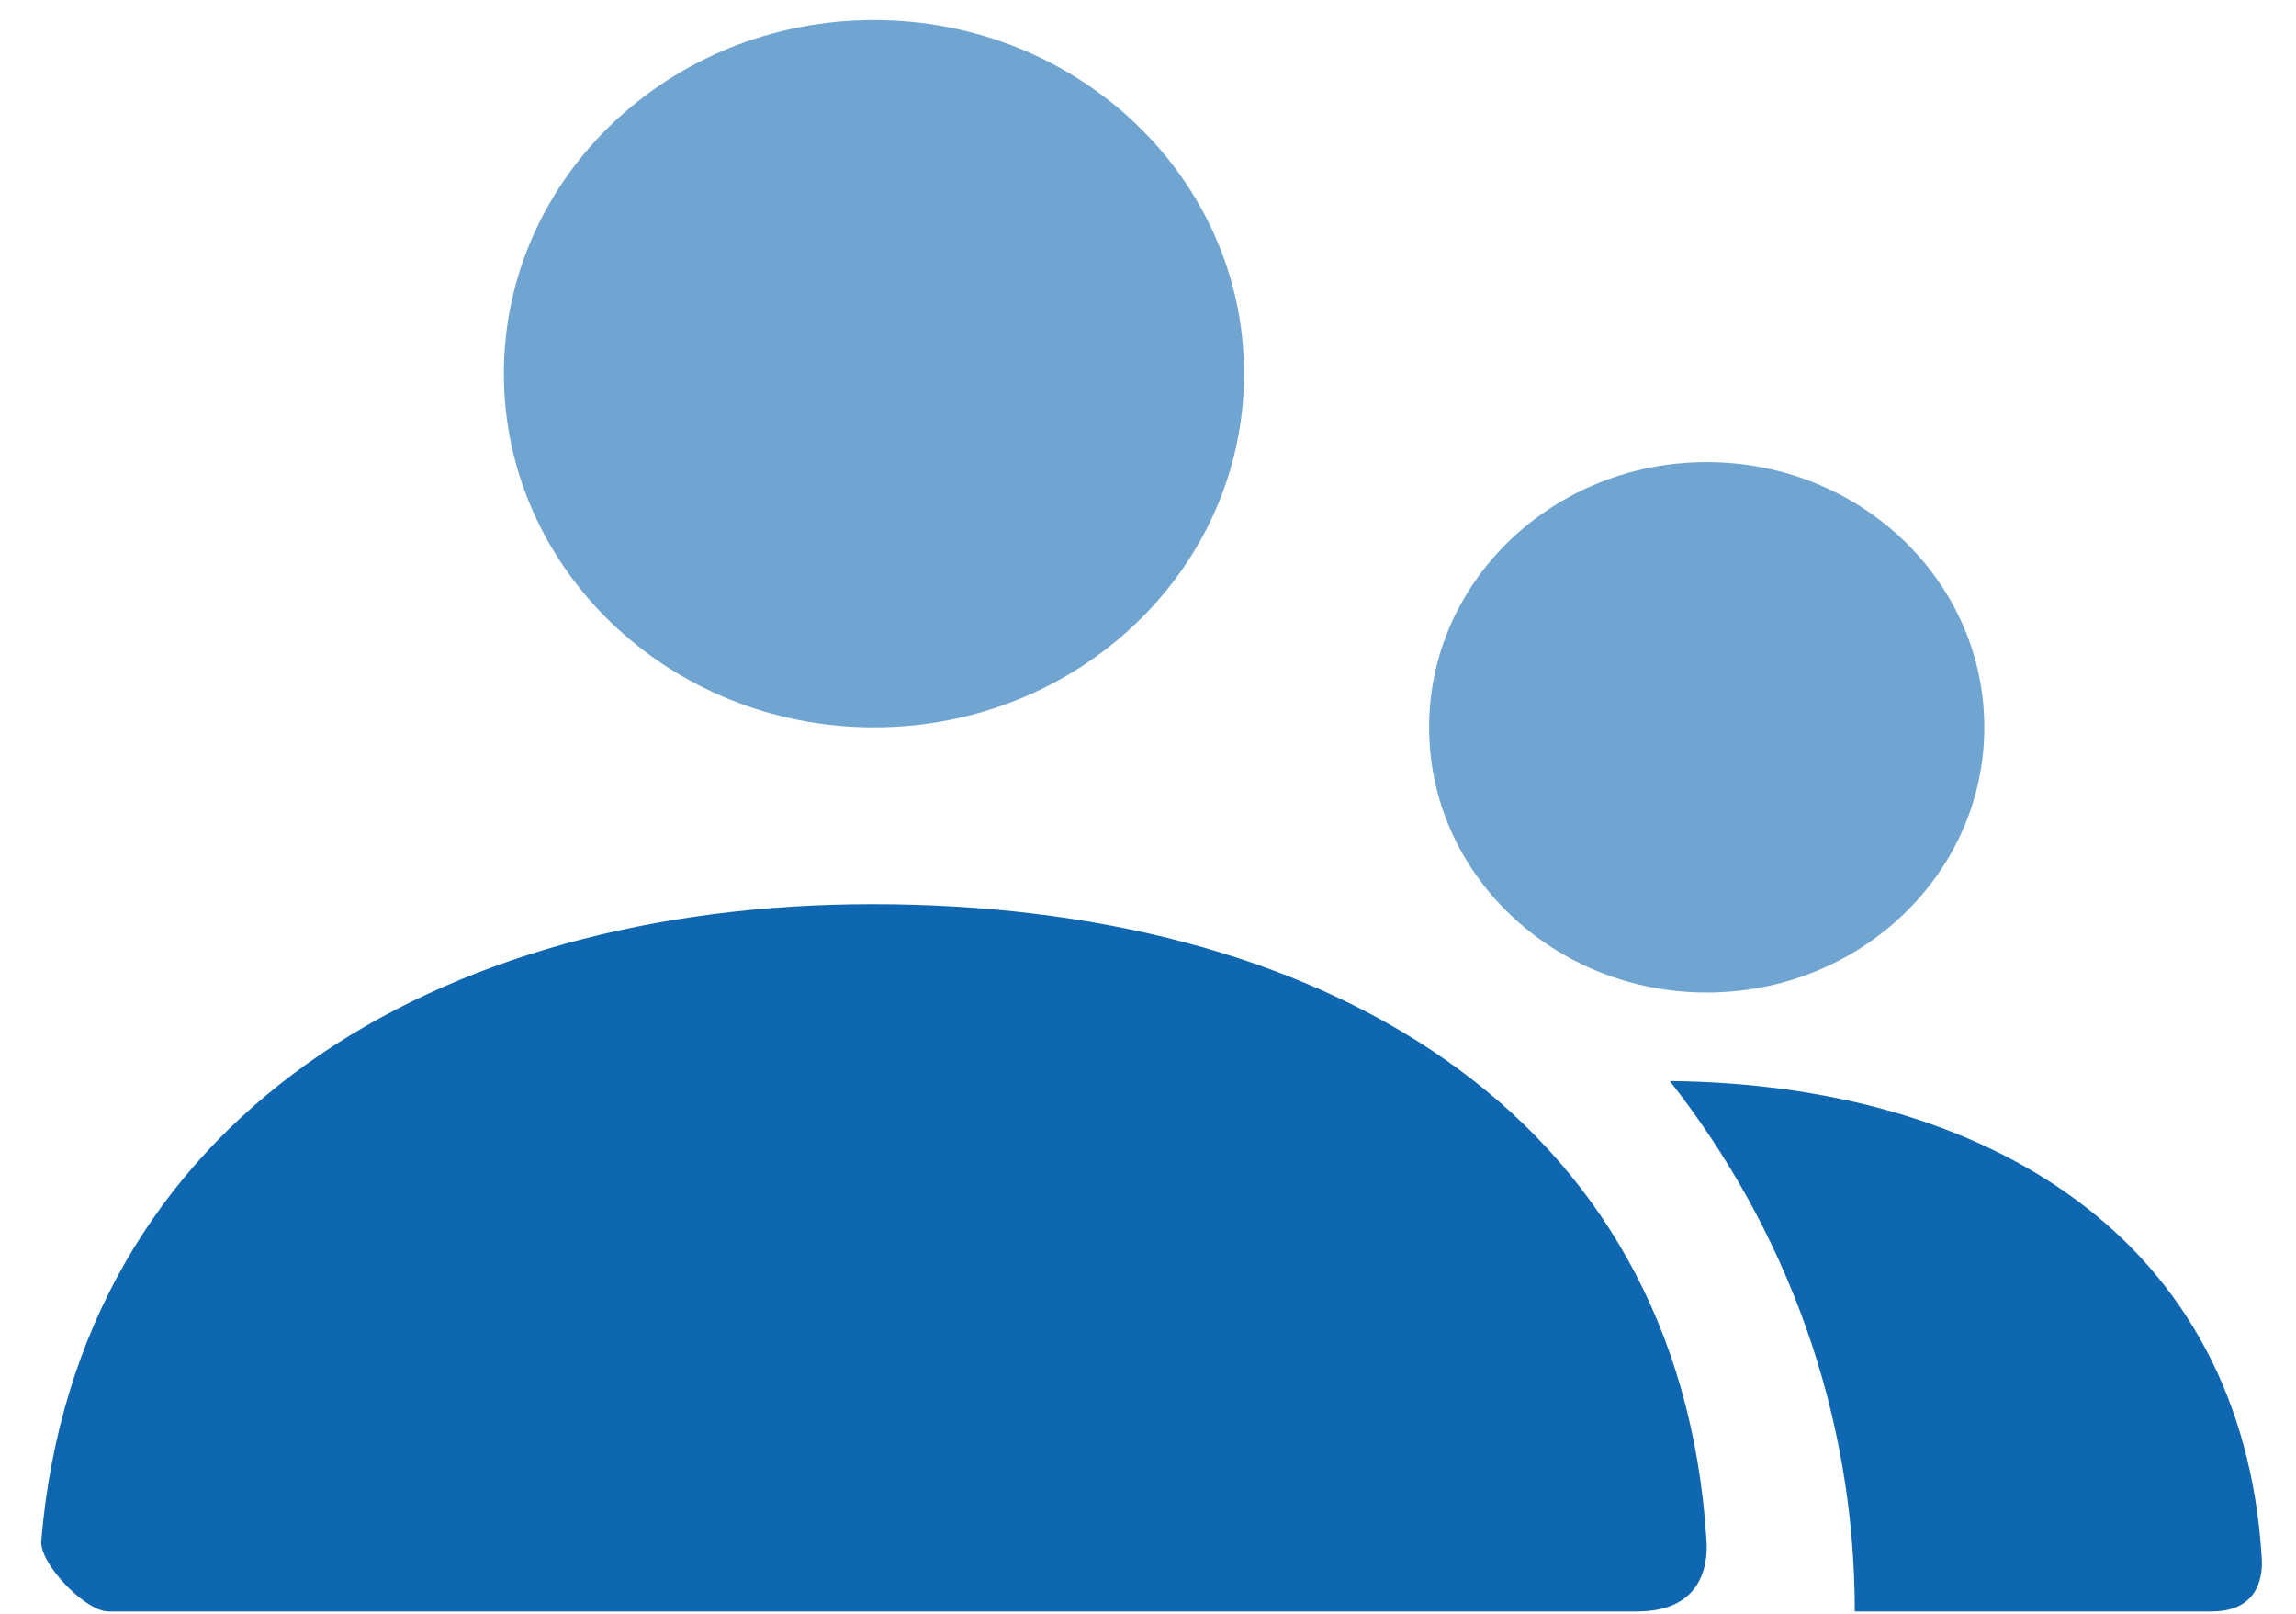 <svg width="37" height="26" viewBox="0 0 37 26" fill="none" xmlns="http://www.w3.org/2000/svg">
<path opacity="0.588" fill-rule="evenodd" clip-rule="evenodd" d="M8.12 6.02C8.12 9.167 10.79 11.718 14.084 11.718C17.378 11.718 20.048 9.167 20.048 6.02C20.048 2.874 17.378 0.323 14.084 0.323C10.79 0.323 8.12 2.874 8.12 6.02ZM23.03 11.718C23.03 14.078 25.033 15.991 27.504 15.991C29.974 15.991 31.977 14.078 31.977 11.718C31.977 9.358 29.974 7.445 27.504 7.445C25.033 7.445 23.03 9.358 23.03 11.718Z" fill="#0F67B1"/>
<path fill-rule="evenodd" clip-rule="evenodd" d="M14.059 14.567C7.019 14.567 1.243 18.024 0.665 24.822C0.634 25.192 1.375 25.963 1.749 25.963H26.381C27.501 25.963 27.518 25.102 27.501 24.823C27.064 17.834 21.198 14.567 14.059 14.567ZM35.639 25.963H29.89C29.89 22.756 28.78 19.797 26.909 17.417C31.988 17.47 36.136 19.923 36.448 25.108C36.461 25.317 36.448 25.963 35.639 25.963Z" fill="#0F67B1"/>
</svg>
